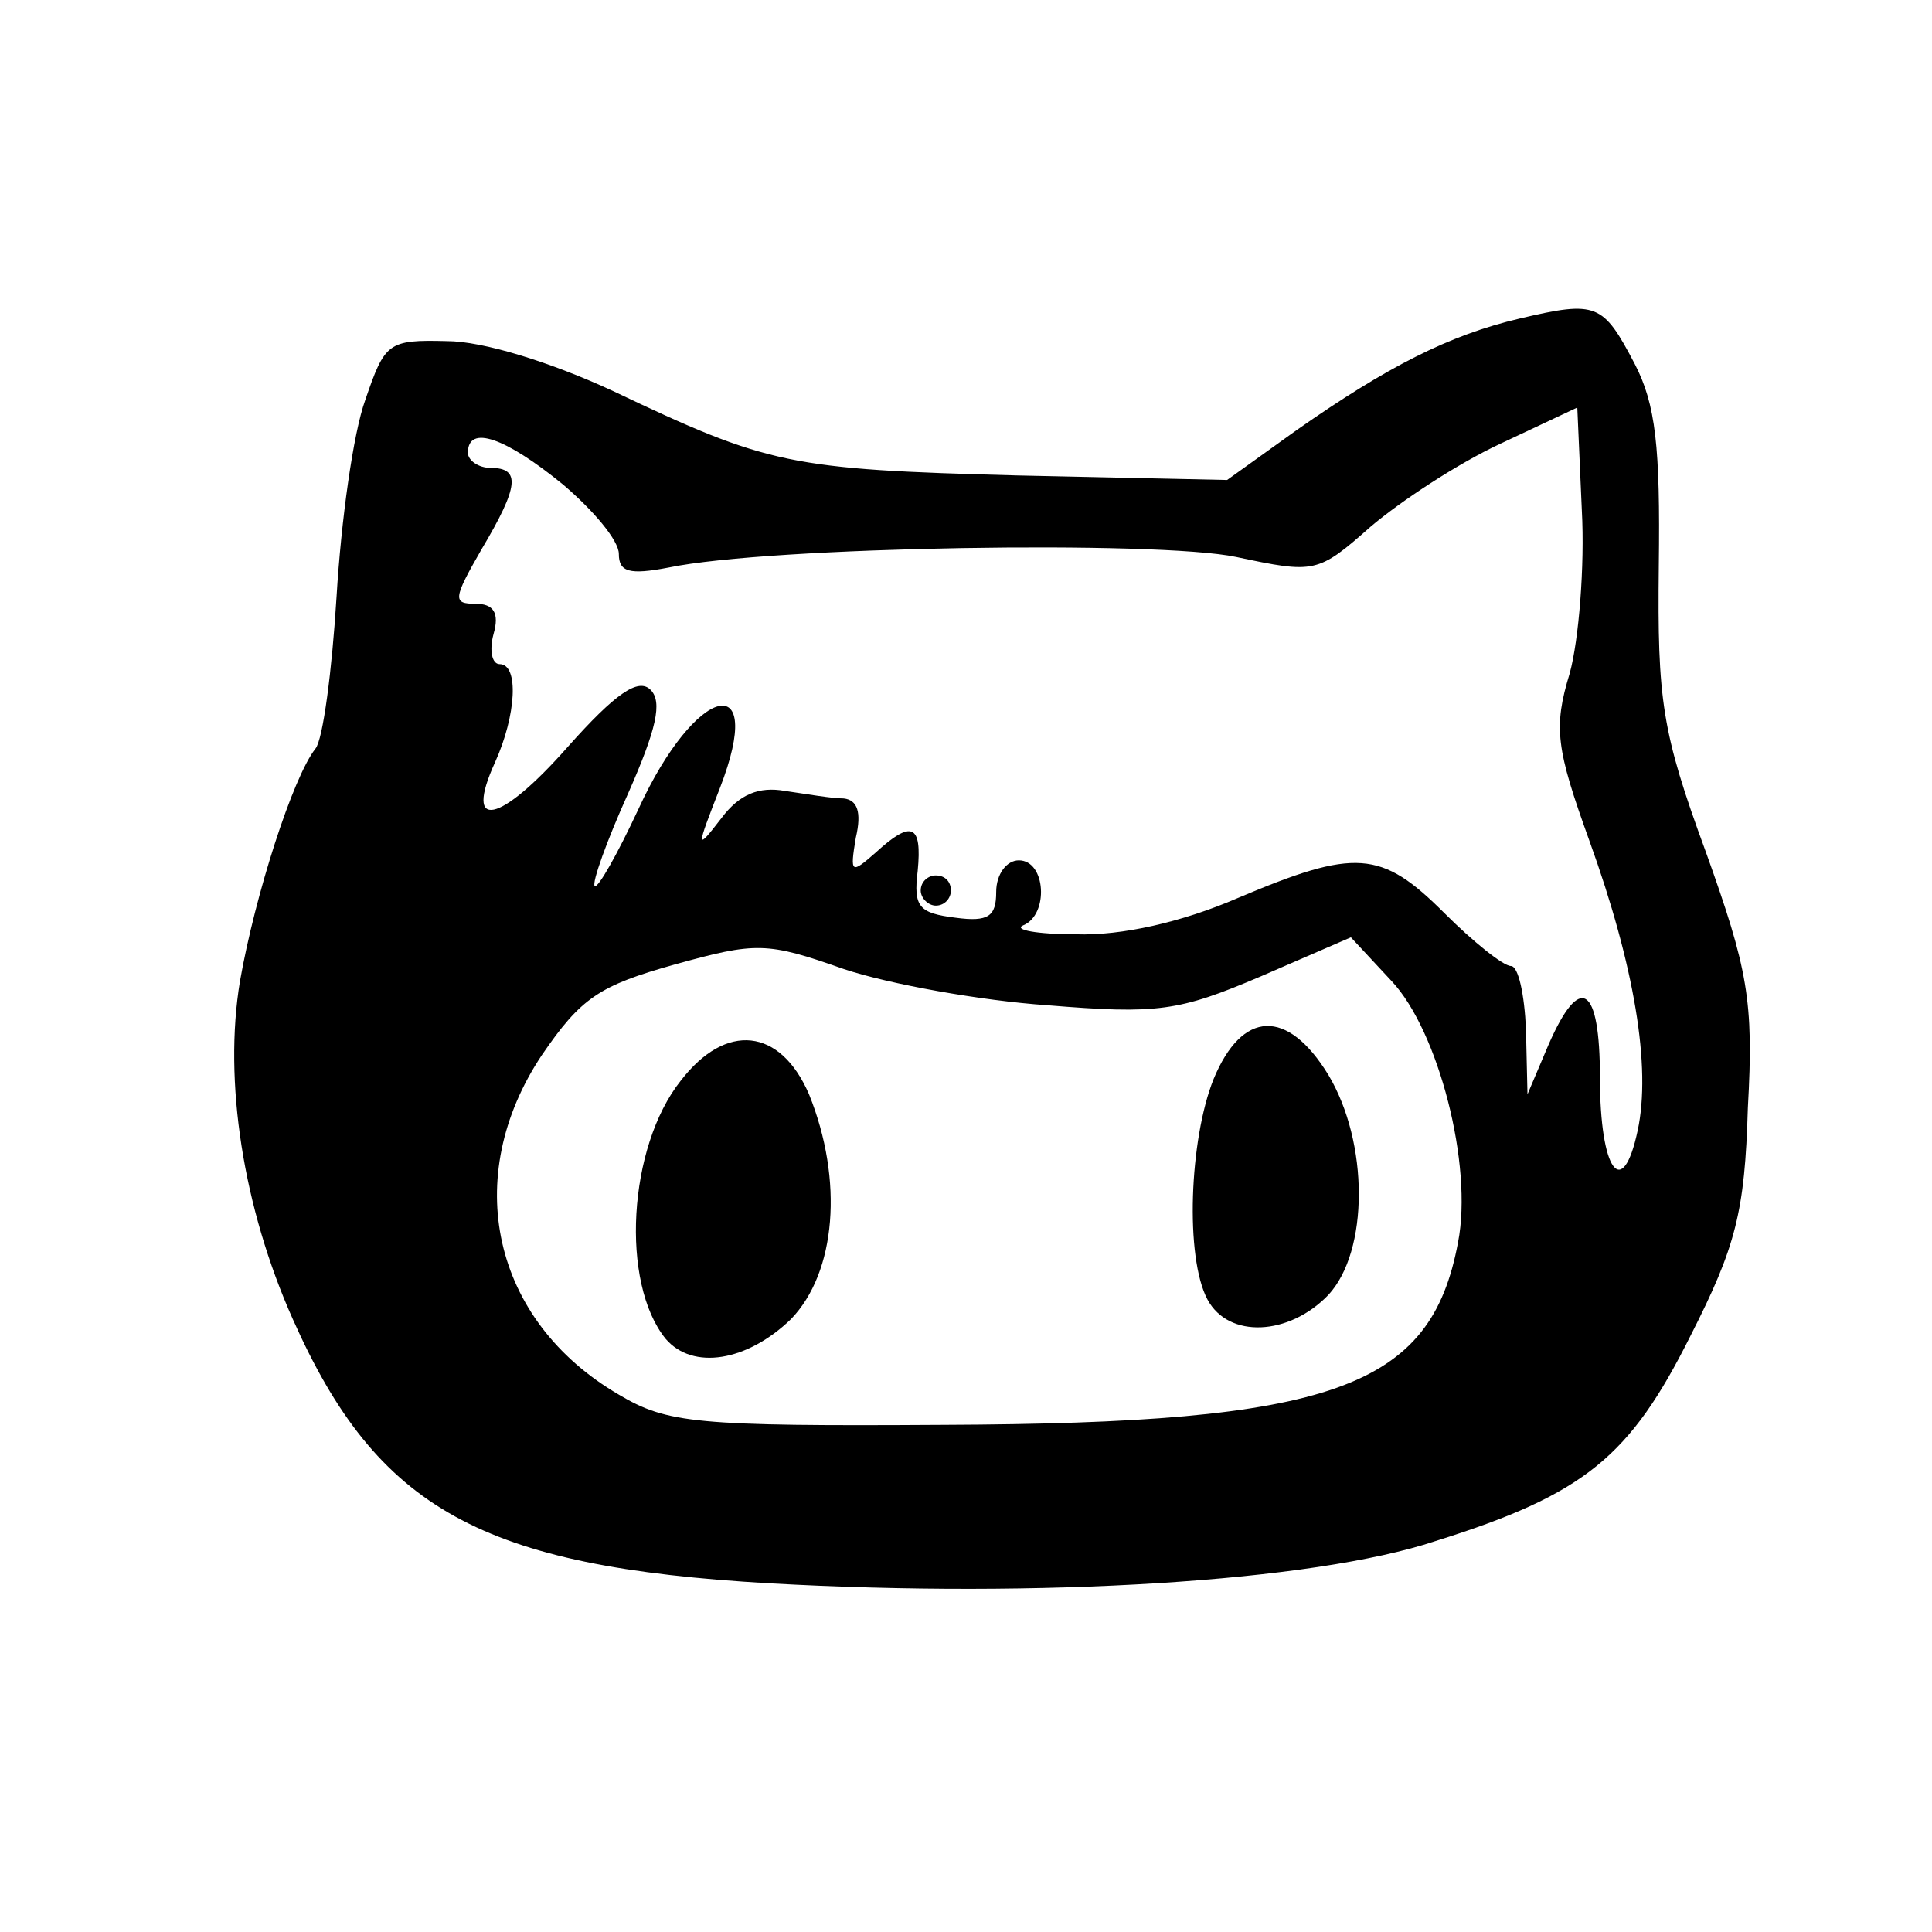 <?xml version="1.0" standalone="no"?>
<!DOCTYPE svg PUBLIC "-//W3C//DTD SVG 20010904//EN"
 "http://www.w3.org/TR/2001/REC-SVG-20010904/DTD/svg10.dtd">
<svg version="1.0" xmlns="http://www.w3.org/2000/svg"
 width="128pt" height="128pt" viewBox="0 0 128 128"
 preserveAspectRatio="xMidYMid meet">
<g transform="translate(0,128) scale(0.1,-0.1)"
fill="#000000" stroke="none">
<path d="M1007 1069 c-47 -11 -88 -32 -148 -74 l-46 -33 -139 3 c-151 4 -165
7 -268 56 -41 19 -86 33 -110 33 -39 1 -41 -1 -54 -39 -8 -22 -16 -80 -19
-130 -3 -49 -9 -95 -14 -101 -15 -19 -40 -97 -50 -154 -11 -66 2 -150 35 -224
56 -126 125 -164 316 -175 179 -10 360 1 441 28 99 31 129 56 169 136 30 59
36 82 38 151 4 71 0 92 -28 170 -29 79 -32 100 -31 189 1 79 -2 107 -16 134
-21 40 -25 42 -76 30z m33 -235 c-11 -36 -9 -50 13 -111 30 -83 41 -150 32
-192 -10 -47 -25 -27 -25 35 0 61 -13 70 -34 22 l-14 -33 -1 43 c-1 23 -5 42
-10 42 -5 0 -25 16 -44 35 -42 42 -59 43 -137 10 -37 -16 -77 -25 -107 -24
-26 0 -42 3 -35 6 17 7 15 43 -3 43 -8 0 -15 -9 -15 -21 0 -16 -5 -20 -27 -17
-24 3 -28 7 -25 31 3 31 -4 34 -28 12 -16 -14 -17 -14 -13 10 4 17 1 25 -8 26
-8 0 -25 3 -39 5 -17 3 -30 -2 -42 -18 -17 -22 -17 -21 -1 20 31 80 -16 69
-54 -14 -14 -30 -27 -53 -29 -51 -2 2 8 30 22 61 19 43 23 61 15 69 -8 8 -23
-2 -55 -38 -45 -51 -69 -56 -48 -10 14 31 16 65 3 65 -5 0 -7 9 -4 20 4 14 0
20 -12 20 -15 0 -15 3 4 36 25 42 26 54 6 54 -8 0 -15 5 -15 10 0 19 25 10 63
-21 20 -17 37 -37 37 -46 0 -12 7 -14 33 -9 67 14 324 18 376 7 52 -11 54 -11
89 20 20 17 58 42 86 55 l51 24 3 -68 c2 -37 -2 -86 -8 -108z m-346 -220 c73
-6 87 -4 141 19 l60 26 27 -29 c31 -33 54 -122 44 -173 -18 -97 -83 -120 -341
-121 -164 -1 -183 1 -215 20 -84 49 -105 144 -51 225 26 38 38 46 88 60 54 15
61 15 112 -3 30 -10 91 -21 135 -24z"/>
<path d="M610 690 c0 -5 5 -10 10 -10 6 0 10 5 10 10 0 6 -4 10 -10 10 -5 0
-10 -4 -10 -10z"/>
<path d="M804 565 c-16 -40 -19 -118 -4 -146 14 -26 54 -24 80 3 27 29 27 101
0 146 -27 44 -57 43 -76 -3z"/>
<path d="M451 564 c-35 -44 -40 -134 -10 -171 18 -21 54 -15 83 13 30 31 35
92 12 149 -19 44 -55 48 -85 9z"/>
</g>
</svg>

